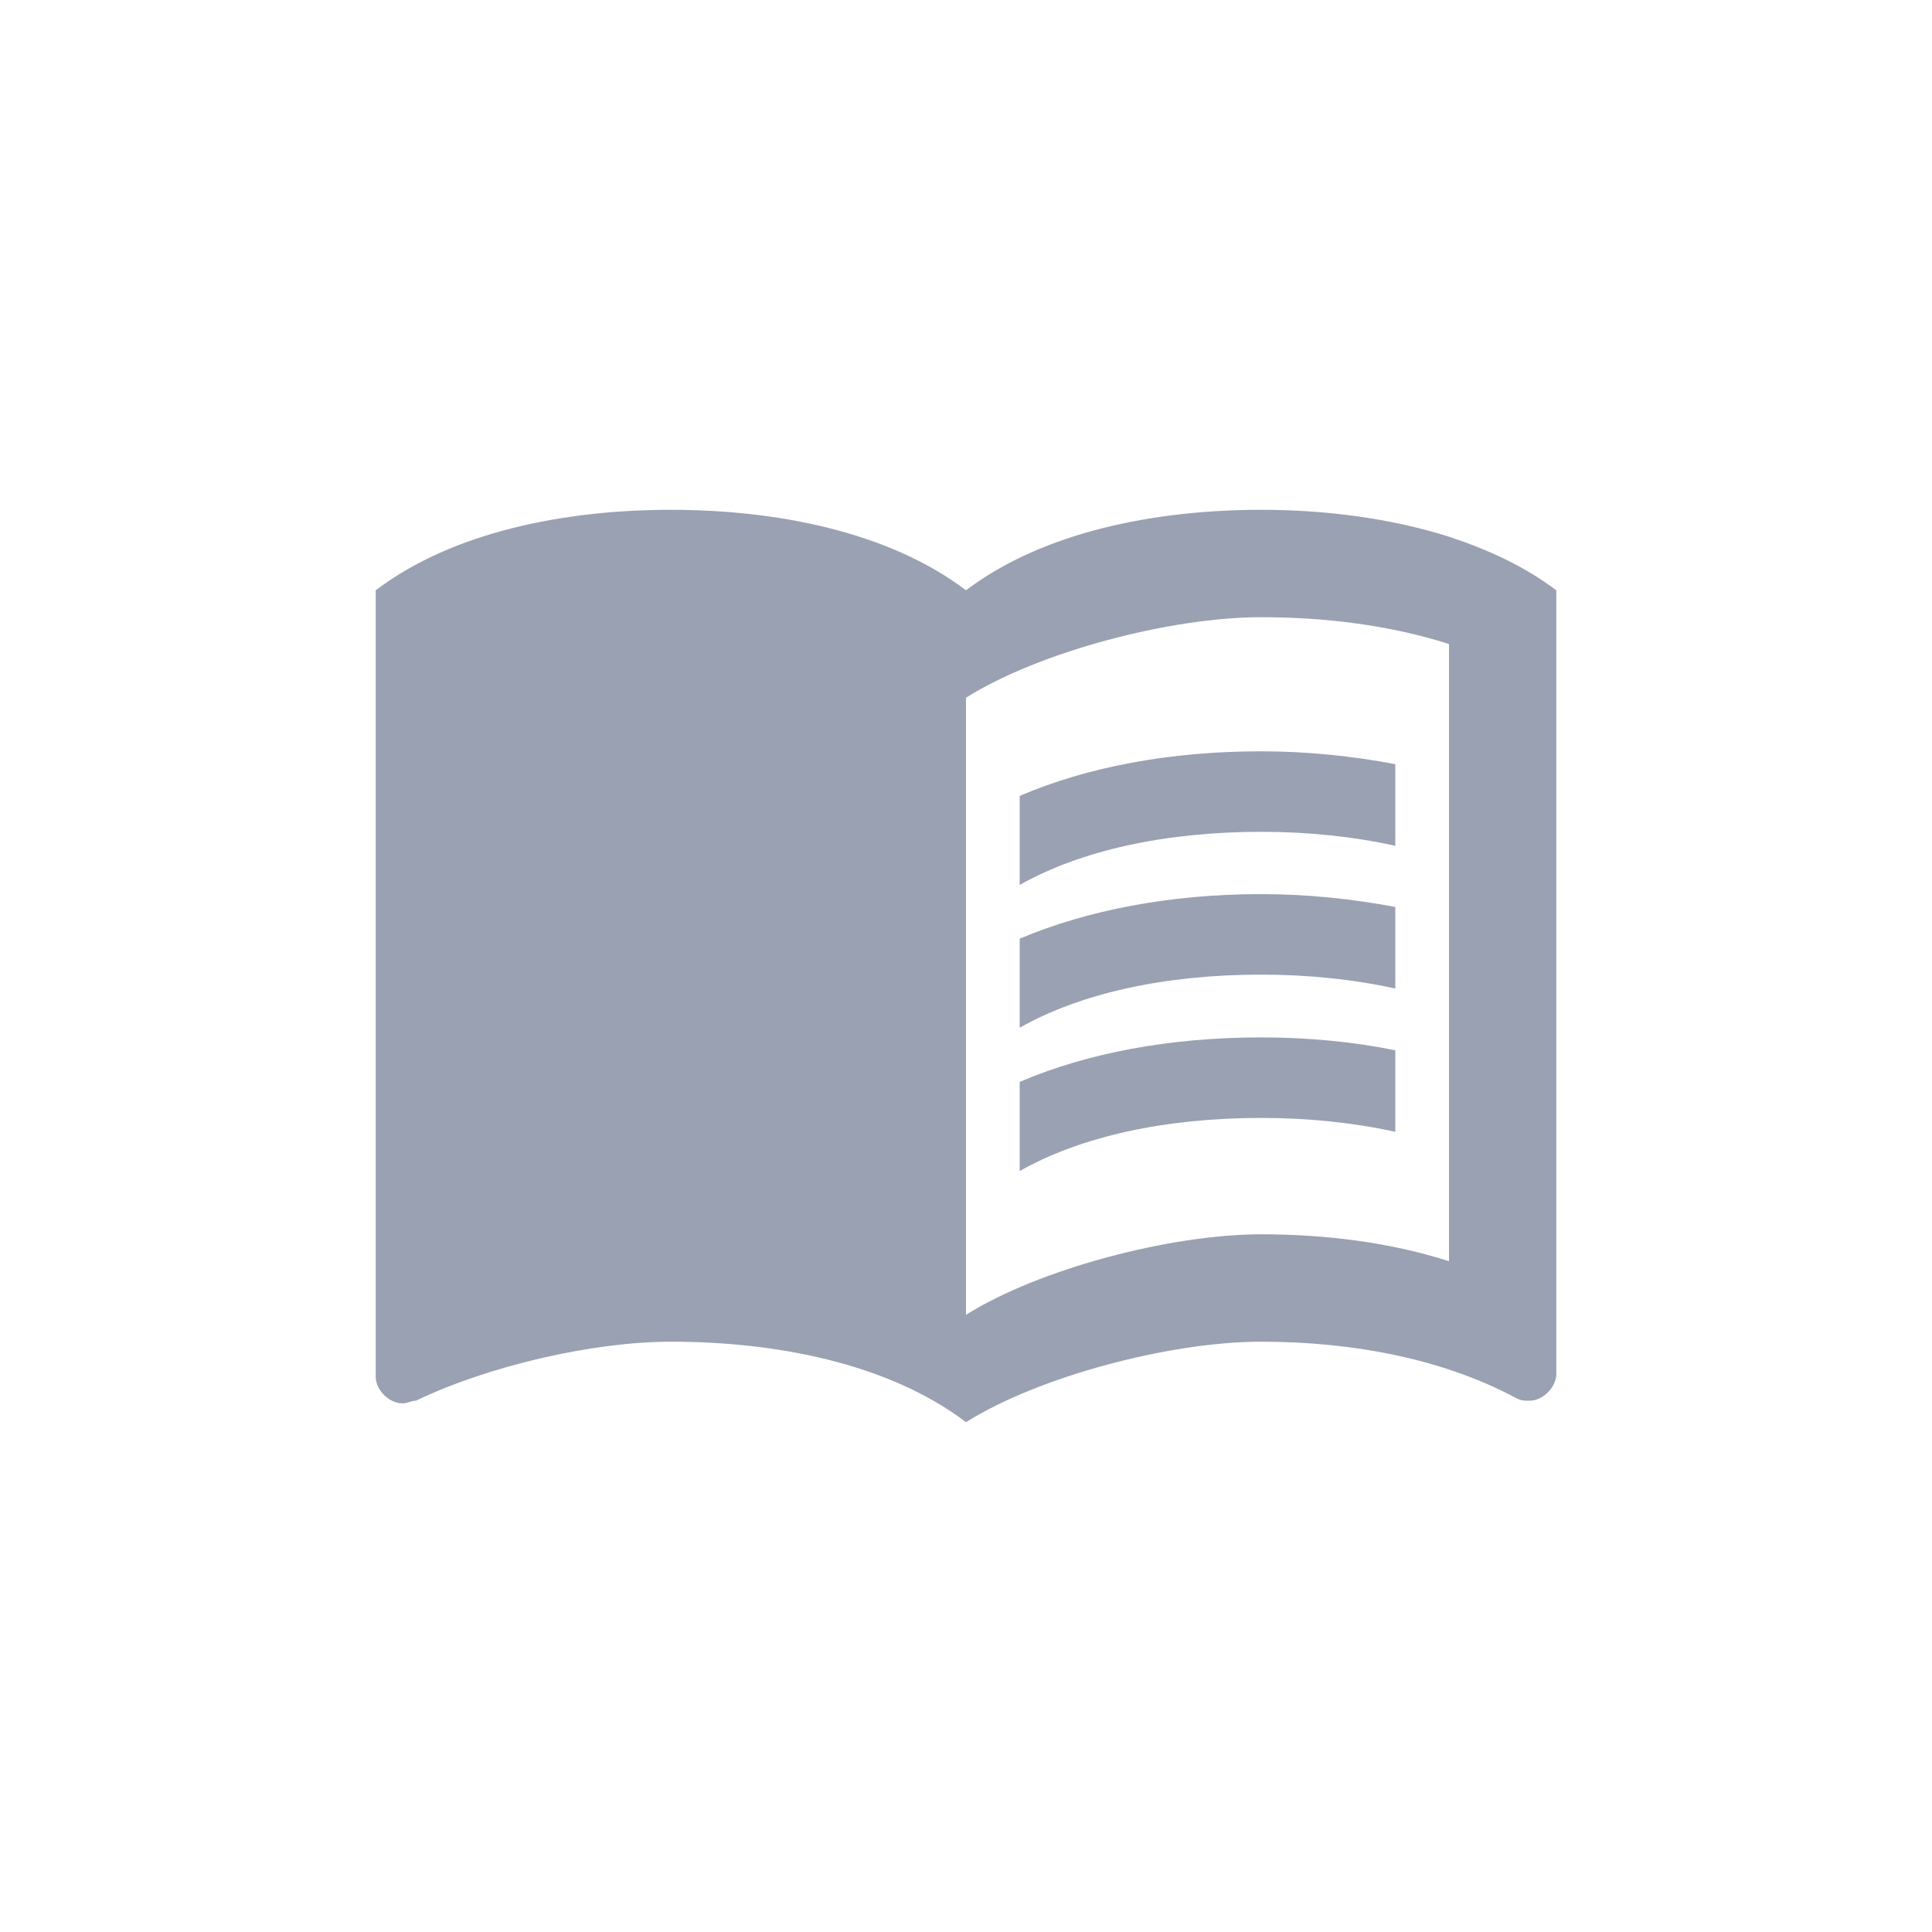 <svg width="24" height="24" viewBox="0 0 24 24" fill="none" xmlns="http://www.w3.org/2000/svg">
<path d="M18 6.667C17.26 6.433 16.447 6.333 15.667 6.333C14.367 6.333 12.967 6.6 12 7.333C11.033 6.6 9.633 6.333 8.333 6.333C7.033 6.333 5.633 6.6 4.667 7.333V17.1C4.667 17.267 4.833 17.433 5 17.433C5.067 17.433 5.1 17.4 5.167 17.4C6.067 16.967 7.367 16.667 8.333 16.667C9.633 16.667 11.033 16.933 12 17.667C12.9 17.1 14.533 16.667 15.667 16.667C16.767 16.667 17.9 16.867 18.833 17.367C18.9 17.4 18.933 17.4 19 17.4C19.167 17.4 19.333 17.233 19.333 17.067V7.333C18.933 7.033 18.5 6.833 18 6.667ZM18 15.667C17.267 15.433 16.467 15.333 15.667 15.333C14.533 15.333 12.9 15.767 12 16.333V8.667C12.9 8.1 14.533 7.667 15.667 7.667C16.467 7.667 17.267 7.767 18 8V15.667Z" fill="#99A1B2"/>
<path d="M15.667 10.333C16.253 10.333 16.82 10.393 17.333 10.507V9.493C16.807 9.393 16.24 9.333 15.667 9.333C14.533 9.333 13.507 9.527 12.667 9.887V10.993C13.42 10.567 14.467 10.333 15.667 10.333Z" fill="#99A1B2"/>
<path d="M12.667 11.66V12.767C13.42 12.34 14.467 12.107 15.667 12.107C16.253 12.107 16.82 12.167 17.333 12.28V11.267C16.807 11.167 16.24 11.107 15.667 11.107C14.533 11.107 13.507 11.307 12.667 11.66Z" fill="#99A1B2"/>
<path d="M15.667 12.887C14.533 12.887 13.507 13.08 12.667 13.44V14.547C13.42 14.12 14.467 13.887 15.667 13.887C16.253 13.887 16.82 13.947 17.333 14.06V13.047C16.807 12.94 16.24 12.887 15.667 12.887Z" fill="#99A1B2"/>
</svg>
